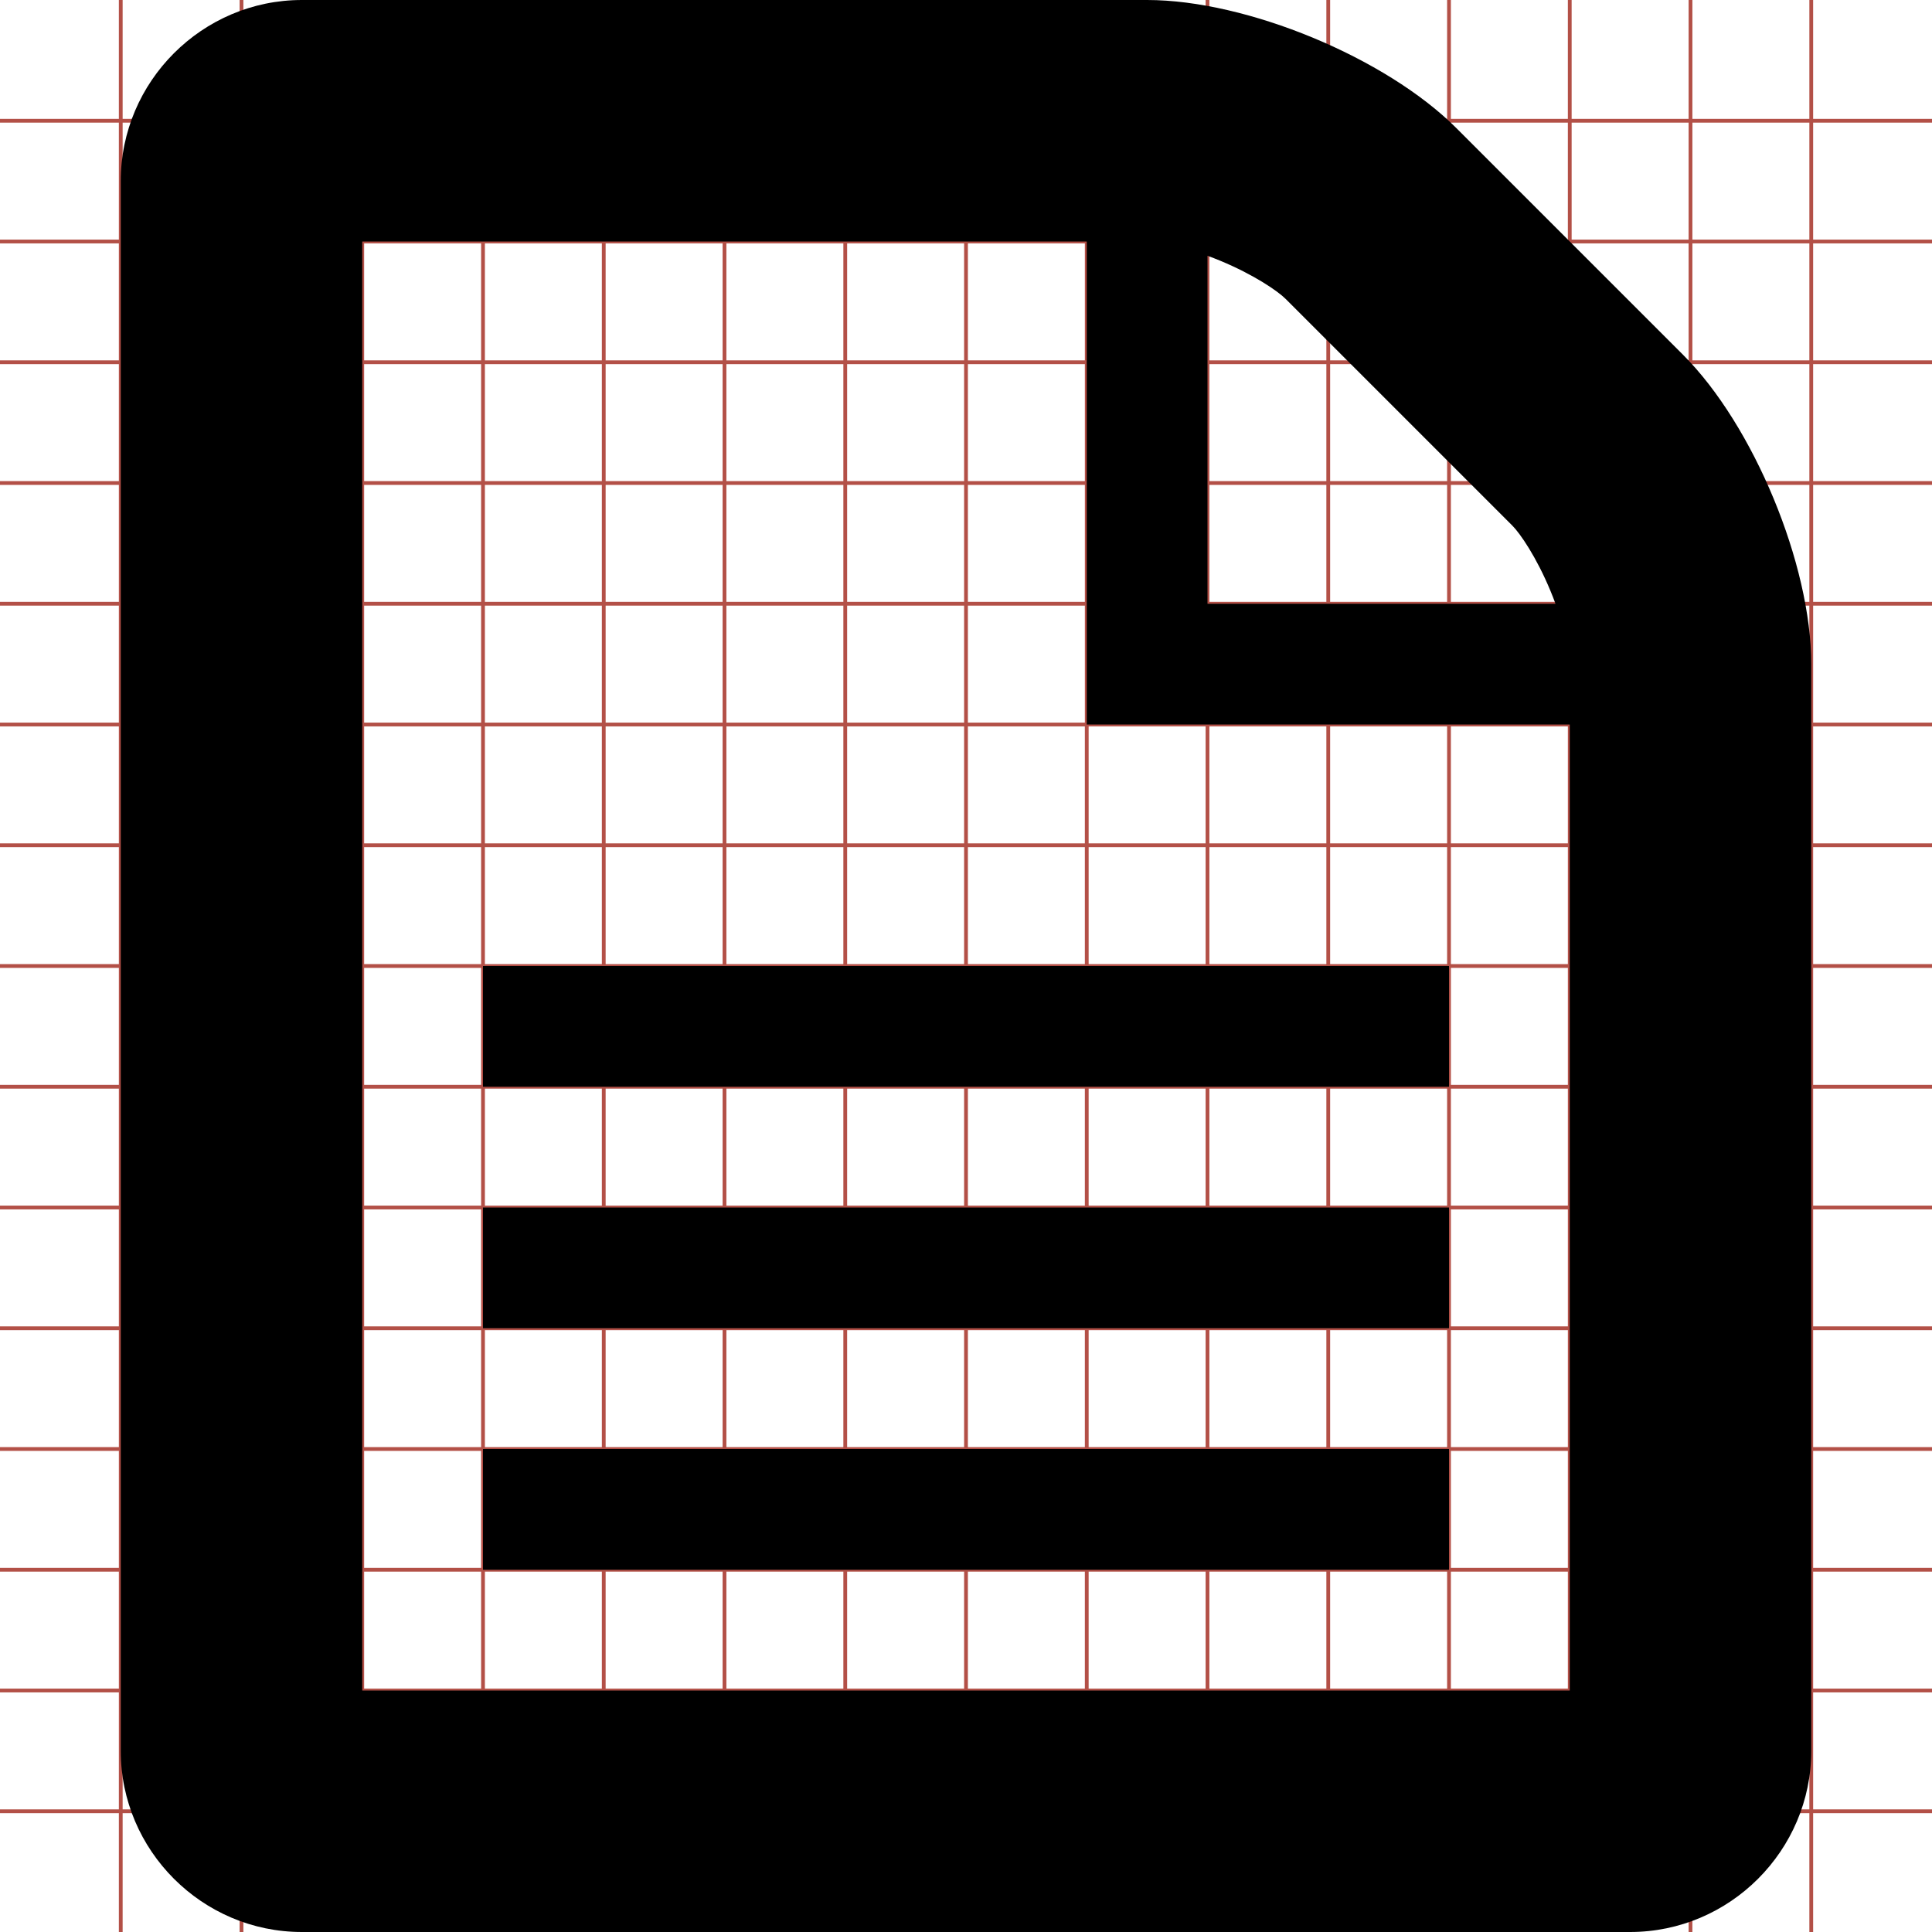 <?xml version="1.0" encoding="utf-8"?> <!-- Generator: IcoMoon.io --> <!DOCTYPE svg PUBLIC "-//W3C//DTD SVG 1.1//EN" "http://www.w3.org/Graphics/SVG/1.1/DTD/svg11.dtd"> <svg width="512" height="512" viewBox="0 0 512 512" xmlns="http://www.w3.org/2000/svg" xmlns:xlink="http://www.w3.org/1999/xlink" fill="#000000"><g class="svgGrid" id="svgGrid"><line stroke-width="1" stroke="#B35047" x1="32" x2="32" y1="0" y2="512"></line><line stroke-width="1" stroke="#B35047" x1="64" x2="64" y1="0" y2="512"></line><line stroke-width="1" stroke="#B35047" x1="96" x2="96" y1="0" y2="512"></line><line stroke-width="1" stroke="#B35047" x1="128" x2="128" y1="0" y2="512"></line><line stroke-width="1" stroke="#B35047" x1="160" x2="160" y1="0" y2="512"></line><line stroke-width="1" stroke="#B35047" x1="192" x2="192" y1="0" y2="512"></line><line stroke-width="1" stroke="#B35047" x1="224" x2="224" y1="0" y2="512"></line><line stroke-width="1" stroke="#B35047" x1="256" x2="256" y1="0" y2="512"></line><line stroke-width="1" stroke="#B35047" x1="288" x2="288" y1="0" y2="512"></line><line stroke-width="1" stroke="#B35047" x1="320" x2="320" y1="0" y2="512"></line><line stroke-width="1" stroke="#B35047" x1="352" x2="352" y1="0" y2="512"></line><line stroke-width="1" stroke="#B35047" x1="384" x2="384" y1="0" y2="512"></line><line stroke-width="1" stroke="#B35047" x1="416" x2="416" y1="0" y2="512"></line><line stroke-width="1" stroke="#B35047" x1="448" x2="448" y1="0" y2="512"></line><line stroke-width="1" stroke="#B35047" x1="480" x2="480" y1="0" y2="512"></line><line stroke-width="1" stroke="#B35047" x1="0" x2="512" y1="32" y2="32"></line><line stroke-width="1" stroke="#B35047" x1="0" x2="512" y1="64" y2="64"></line><line stroke-width="1" stroke="#B35047" x1="0" x2="512" y1="96" y2="96"></line><line stroke-width="1" stroke="#B35047" x1="0" x2="512" y1="128" y2="128"></line><line stroke-width="1" stroke="#B35047" x1="0" x2="512" y1="160" y2="160"></line><line stroke-width="1" stroke="#B35047" x1="0" x2="512" y1="192" y2="192"></line><line stroke-width="1" stroke="#B35047" x1="0" x2="512" y1="224" y2="224"></line><line stroke-width="1" stroke="#B35047" x1="0" x2="512" y1="256" y2="256"></line><line stroke-width="1" stroke="#B35047" x1="0" x2="512" y1="288" y2="288"></line><line stroke-width="1" stroke="#B35047" x1="0" x2="512" y1="320" y2="320"></line><line stroke-width="1" stroke="#B35047" x1="0" x2="512" y1="352" y2="352"></line><line stroke-width="1" stroke="#B35047" x1="0" x2="512" y1="384" y2="384"></line><line stroke-width="1" stroke="#B35047" x1="0" x2="512" y1="416" y2="416"></line><line stroke-width="1" stroke="#B35047" x1="0" x2="512" y1="448" y2="448"></line><line stroke-width="1" stroke="#B35047" x1="0" x2="512" y1="480" y2="480"></line>Bundle</g><path d="M 446.059,94.059l-60.117-60.118C 367.273,15.273, 330.40,0.00, 304.00,0.00L 80.00,0.00 C 53.60,0.00, 32.00,21.60, 32.00,48.00l0.00,416.00 c0.00,26.40, 21.60,48.00, 48.00,48.00l 352.00,0.00 c 26.40,0.00, 48.00-21.60, 48.00-48.00L 480.00,176.00 C 480.00,149.60, 464.727,112.727, 446.059,94.059z M 320.00,67.781c 1.098,0.402, 2.226,0.84, 3.379,1.318 c 9.03,3.741, 15.299,8.088, 17.308,10.097l 60.118,60.119c 2.009,2.009, 6.356,8.277, 10.097,17.307c 0.478,1.153, 0.916,2.281, 1.318,3.378 L 320.00,160.00 L 320.00,67.781 z M 416.00,448.00L 96.00,448.00 L 96.00,64.00 l 192.00,0.00 l0.00,128.00 l 128.00,0.00 L 416.00,448.00 zM 128.00,256.00L 384.00,256.00L 384.00,288.00L 128.00,288.00zM 128.00,320.00L 384.00,320.00L 384.00,352.00L 128.00,352.00zM 128.00,384.00L 384.00,384.00L 384.00,416.00L 128.00,416.00z" ></path></svg>
